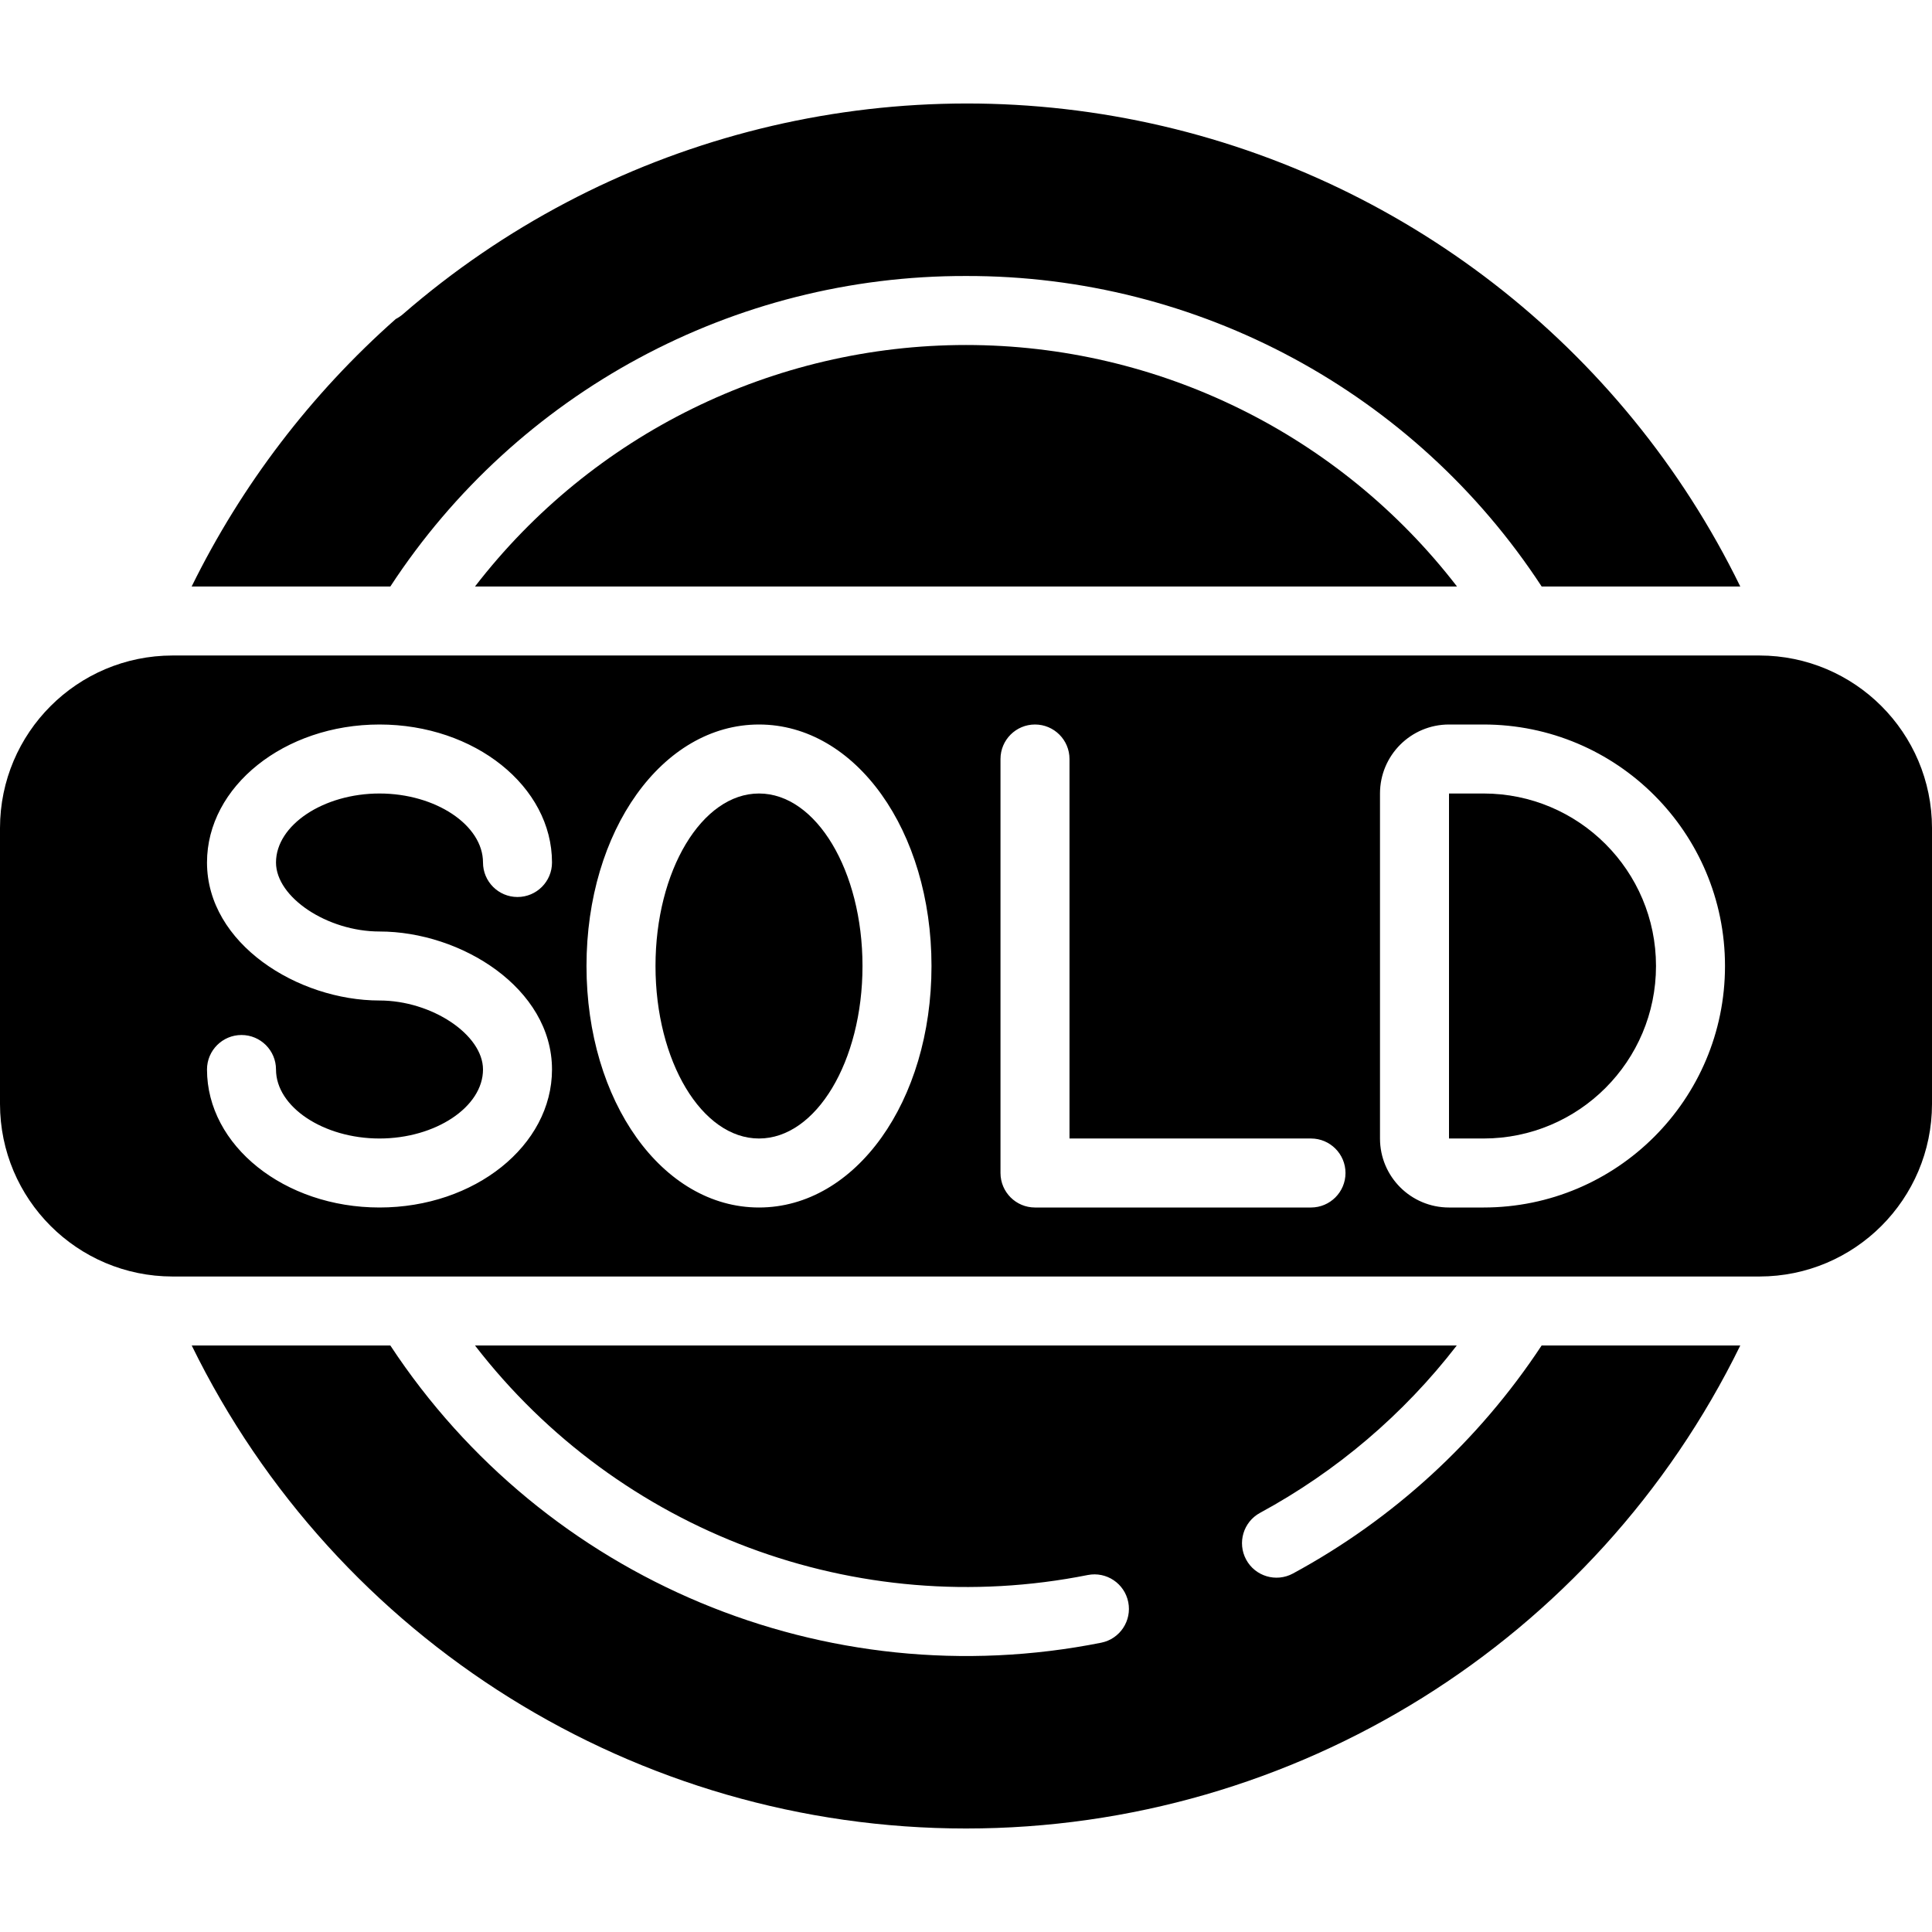 <svg height="30" viewBox="0 0 56 50" width="30" xmlns="http://www.w3.org/2000/svg"><g id="Page-1" fill="none" fill-rule="evenodd"><g id="008---Sold-Stamp" fill="rgb(0,0,0)" fill-rule="nonzero"><path id="Shape" d="m28 5c6.727-.016 13.005 3.37 16.686 9h5.757c-3.4-6.964-9.843-11.952-17.436-13.498-7.593-1.547-15.474.524-21.326 5.603-.064.056-.135.103-.21.142-2.458 2.175-4.467 4.808-5.916 7.753h5.759c3.681-5.63 9.959-9.016 16.686-9z"/><path id="Shape" d="m31.922 44.614c-7.982 1.592-16.133-1.815-20.608-8.614h-5.757c4.195 8.568 12.903 14 22.443 14s18.248-5.432 22.443-14h-5.758c-1.822 2.763-4.299 5.034-7.21 6.61-.486.262-1.093.081-1.355-.405s-.081-1.093.405-1.355c2.217-1.202 4.159-2.854 5.7-4.85h-28.457c4.176 5.411 11.058 7.989 17.761 6.653.541-.107 1.066.244 1.174.785.108.54-.241 1.067-.781 1.176z"/><ellipse id="Oval" cx="22" cy="25" rx="3" ry="5"/><path id="Shape" d="m13.768 14h28.464c-3.402-4.414-8.659-7-14.232-7s-10.83 2.586-14.232 7z"/><path id="Shape" d="m51 16h-46c-2.76.003-4.997 2.24-5 5v8c.003 2.76 2.24 4.997 5 5h46c2.76-.003 4.997-2.24 5-5v-8c-.003-2.76-2.24-4.997-5-5zm-40 8c2.365 0 5 1.643 5 4 0 2.206-2.243 4-5 4s-5-1.794-5-4c0-.552.448-1 1-1s1 .448 1 1c0 1.084 1.374 2 3 2s3-.916 3-2c0-1.009-1.486-2-3-2-2.365 0-5-1.643-5-4 0-2.206 2.243-4 5-4s5 1.794 5 4c0 .552-.448 1-1 1s-1-.448-1-1c0-1.084-1.374-2-3-2s-3 .916-3 2c0 1.009 1.486 2 3 2zm11 8c-2.8 0-5-3.075-5-7s2.2-7 5-7 5 3.075 5 7-2.2 7-5 7zm16 0h-8c-.552 0-1-.448-1-1v-12c0-.552.448-1 1-1s1 .448 1 1v11h7c.552 0 1 .448 1 1s-.448 1-1 1zm5 0h-1c-1.105 0-2-.895-2-2v-10c0-1.105.895-2 2-2h1c3.866 0 7 3.134 7 7s-3.134 7-7 7z"/><path id="Shape" d="m43 20h-1v10h1c2.761 0 5-2.239 5-5s-2.239-5-5-5z"/></g></g></svg>
